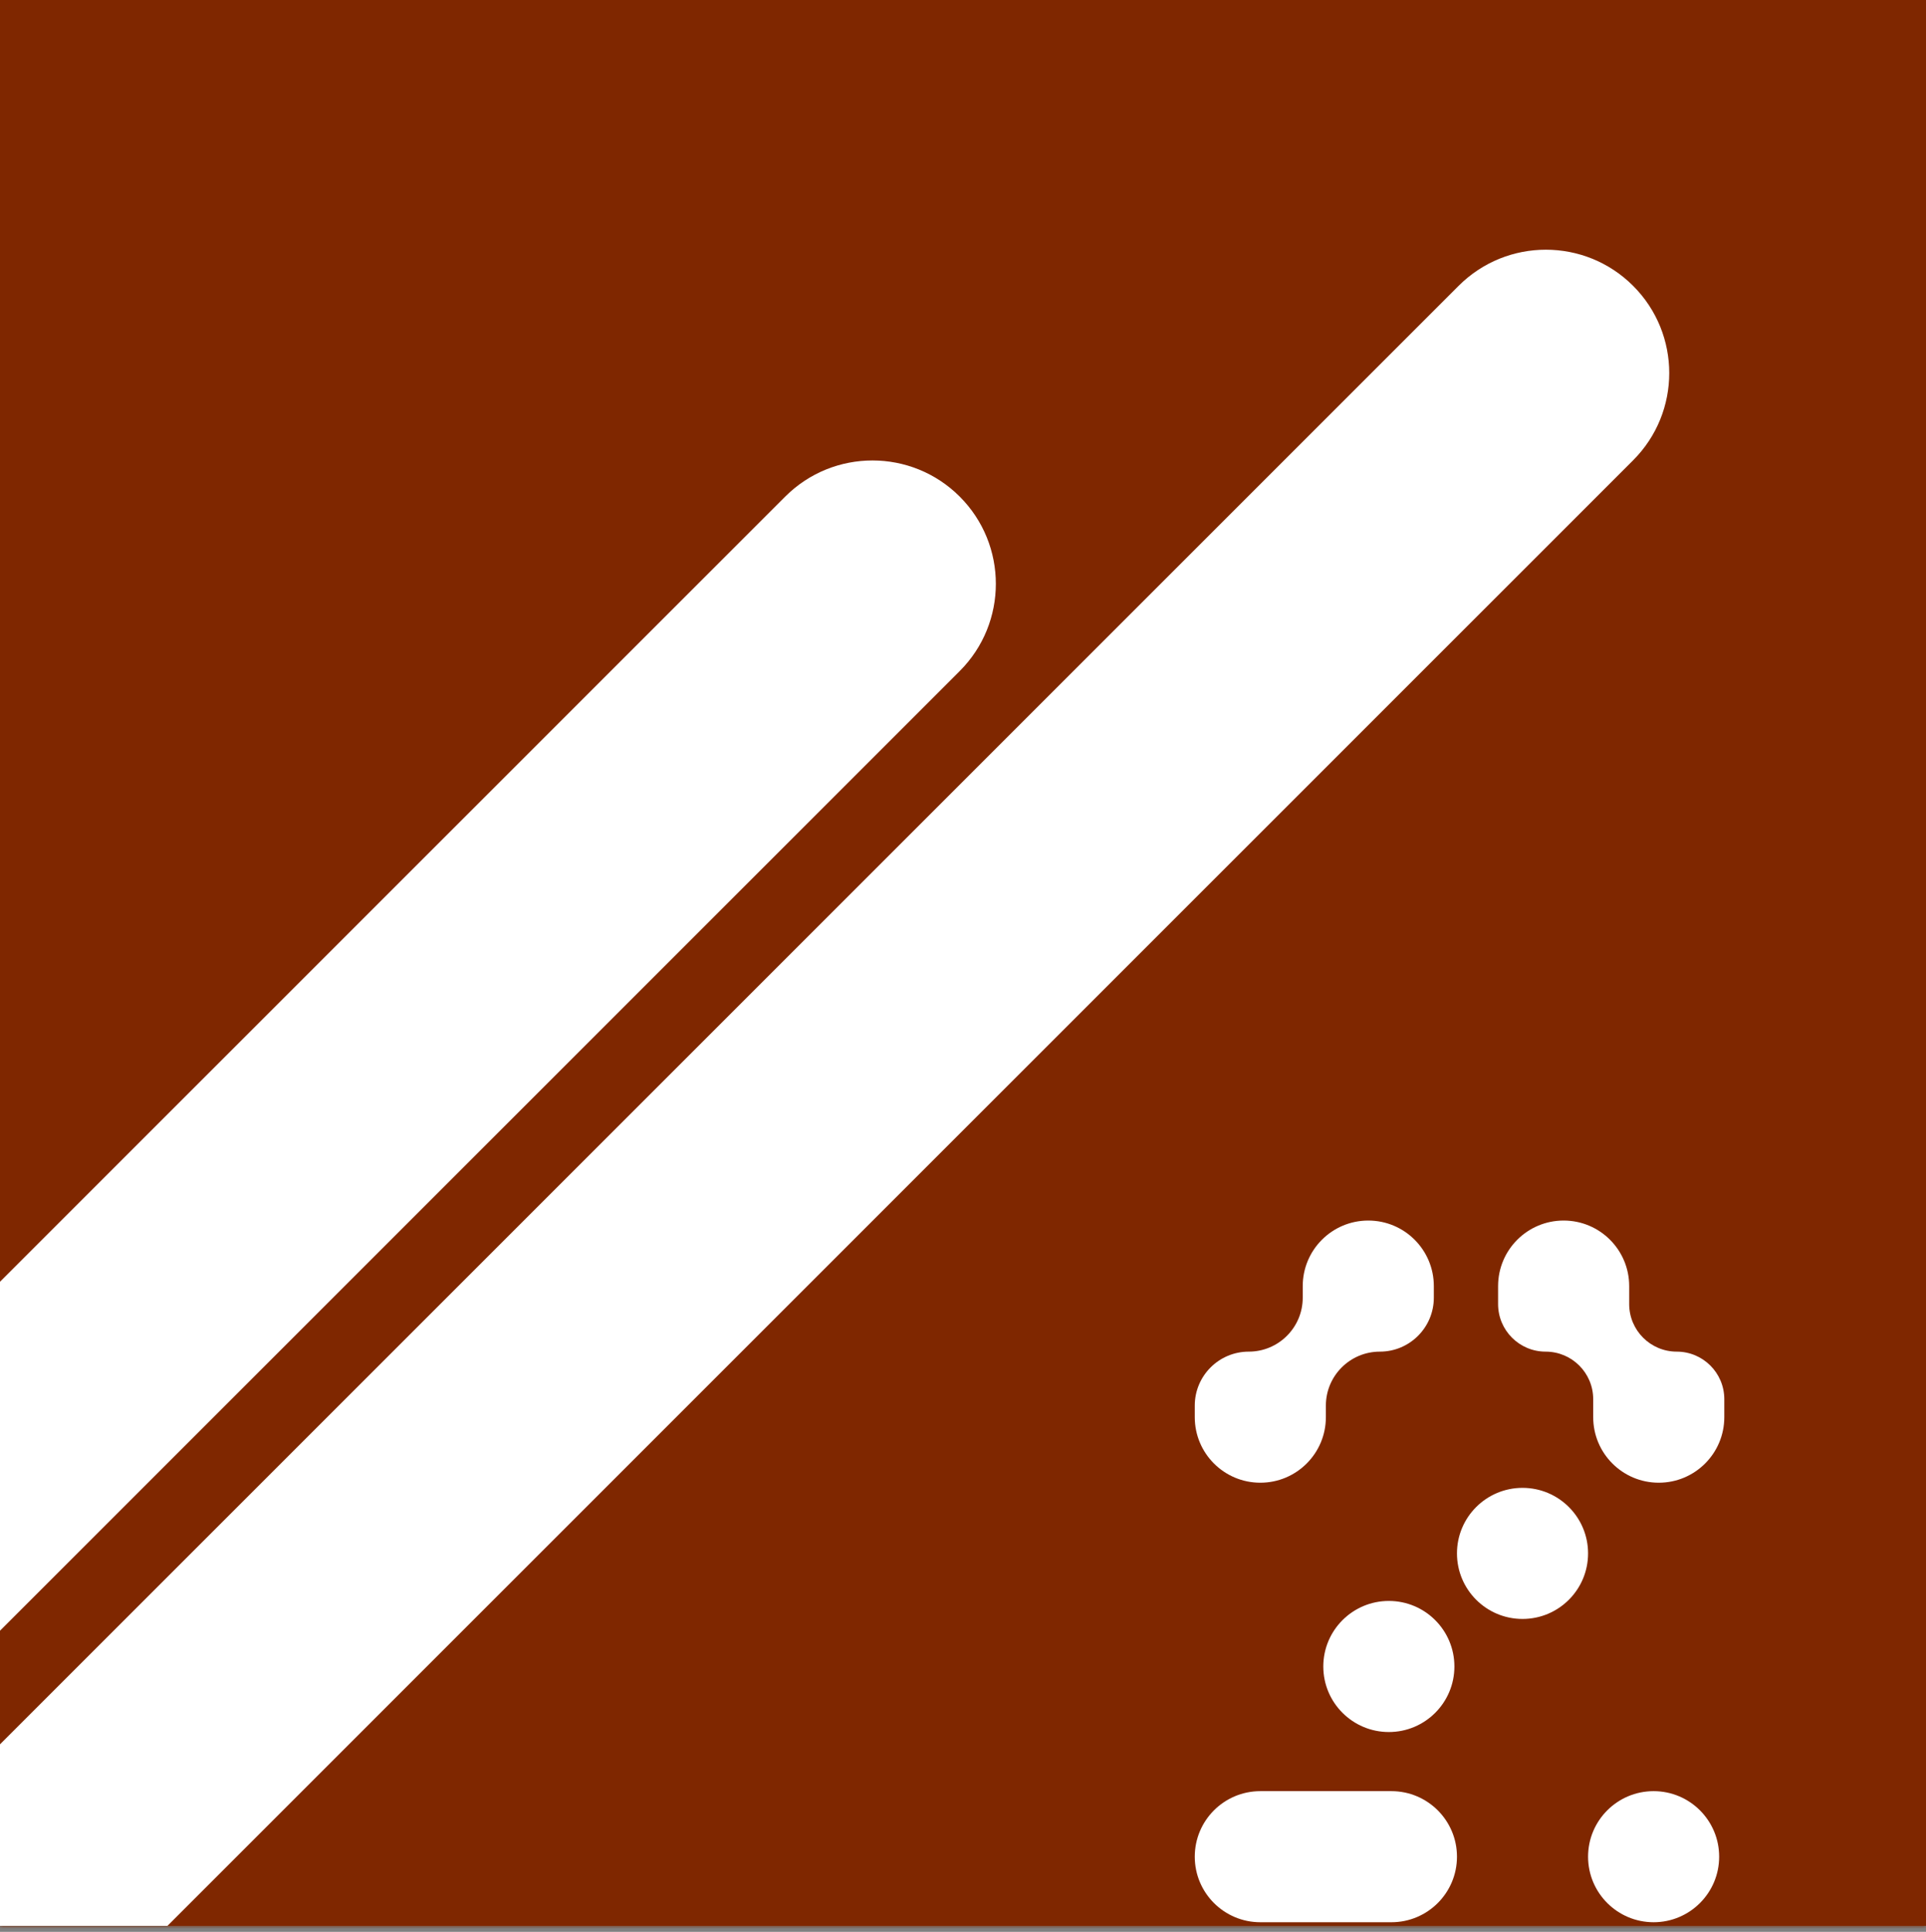 <svg width="320" height="321" viewBox="0 0 320 321" fill="none" xmlns="http://www.w3.org/2000/svg">
<rect x="0" y="0" width="320" height="321" fill="#808080" stroke="none"/>
<mask id="path-1-inside-1_266_3801" fill="white">
<path d="M0 0H320V320H0V0Z"/>
</mask>
<path d="M0 0H320V320H0V0Z" fill="#7F2700"/>
<path d="M320 320V319H0V320V321H320V320Z" fill="#7F2700" mask="url(#path-1-inside-1_266_3801)"/>
<path d="M242.345 47.495C250.351 39.49 263.332 39.49 271.337 47.495C279.342 55.501 279.342 68.479 271.337 76.485L27.822 320.001H0V289.841L242.345 47.495Z" fill="white"/>
<path d="M130.463 82.516C138.468 74.51 151.449 74.51 159.455 82.516C167.459 90.521 167.459 103.5 159.455 111.505L0 270.96V212.978L130.463 82.516Z" fill="white"/>
<path d="M242.072 308.511C242.072 314.526 237.196 319.402 231.181 319.402H209.399C203.384 319.402 198.508 314.526 198.508 308.511C198.508 302.496 203.384 297.62 209.399 297.62H231.181C237.196 297.62 242.072 302.496 242.072 308.511Z" fill="white"/>
<path d="M285.634 308.511C285.634 314.525 280.758 319.402 274.744 319.402C268.73 319.402 263.854 314.525 263.854 308.511C263.854 302.497 268.73 297.62 274.744 297.62C280.758 297.62 285.634 302.497 285.634 308.511Z" fill="white"/>
<path d="M241.645 276.906C241.645 282.921 236.769 287.797 230.754 287.797C224.739 287.797 219.863 282.921 219.863 276.906C219.863 270.891 224.739 266.015 230.754 266.015C236.769 266.015 241.645 270.891 241.645 276.906Z" fill="white"/>
<path d="M263.854 258.116C263.854 264.131 258.978 269.007 252.963 269.007C246.948 269.007 242.072 264.131 242.072 258.116C242.072 252.101 246.948 247.225 252.963 247.225C258.978 247.225 263.854 252.101 263.854 258.116Z" fill="white"/>
<path d="M238.228 215.622C238.228 220.575 234.212 224.59 229.259 224.59C224.306 224.59 220.29 228.606 220.29 233.559V235.48C220.29 241.494 215.414 246.37 209.399 246.37C203.385 246.37 198.508 241.494 198.508 235.48V233.559C198.508 228.606 202.524 224.59 207.477 224.59C212.43 224.59 216.446 220.575 216.446 215.622V213.699C216.446 207.684 221.322 202.808 227.337 202.808C233.352 202.808 238.228 207.684 238.228 213.699V215.622Z" fill="white"/>
<path d="M270.686 216.689C270.686 221.053 274.223 224.59 278.587 224.59C282.951 224.59 286.488 228.128 286.488 232.492V235.48C286.488 241.494 281.612 246.37 275.598 246.37C269.583 246.37 264.707 241.494 264.707 235.48V232.492C264.707 228.128 261.169 224.59 256.805 224.59C252.441 224.59 248.904 221.053 248.904 216.689V213.699C248.904 207.684 253.78 202.808 259.795 202.808C265.81 202.808 270.686 207.684 270.686 213.699V216.689Z" fill="white"/>
</svg>

